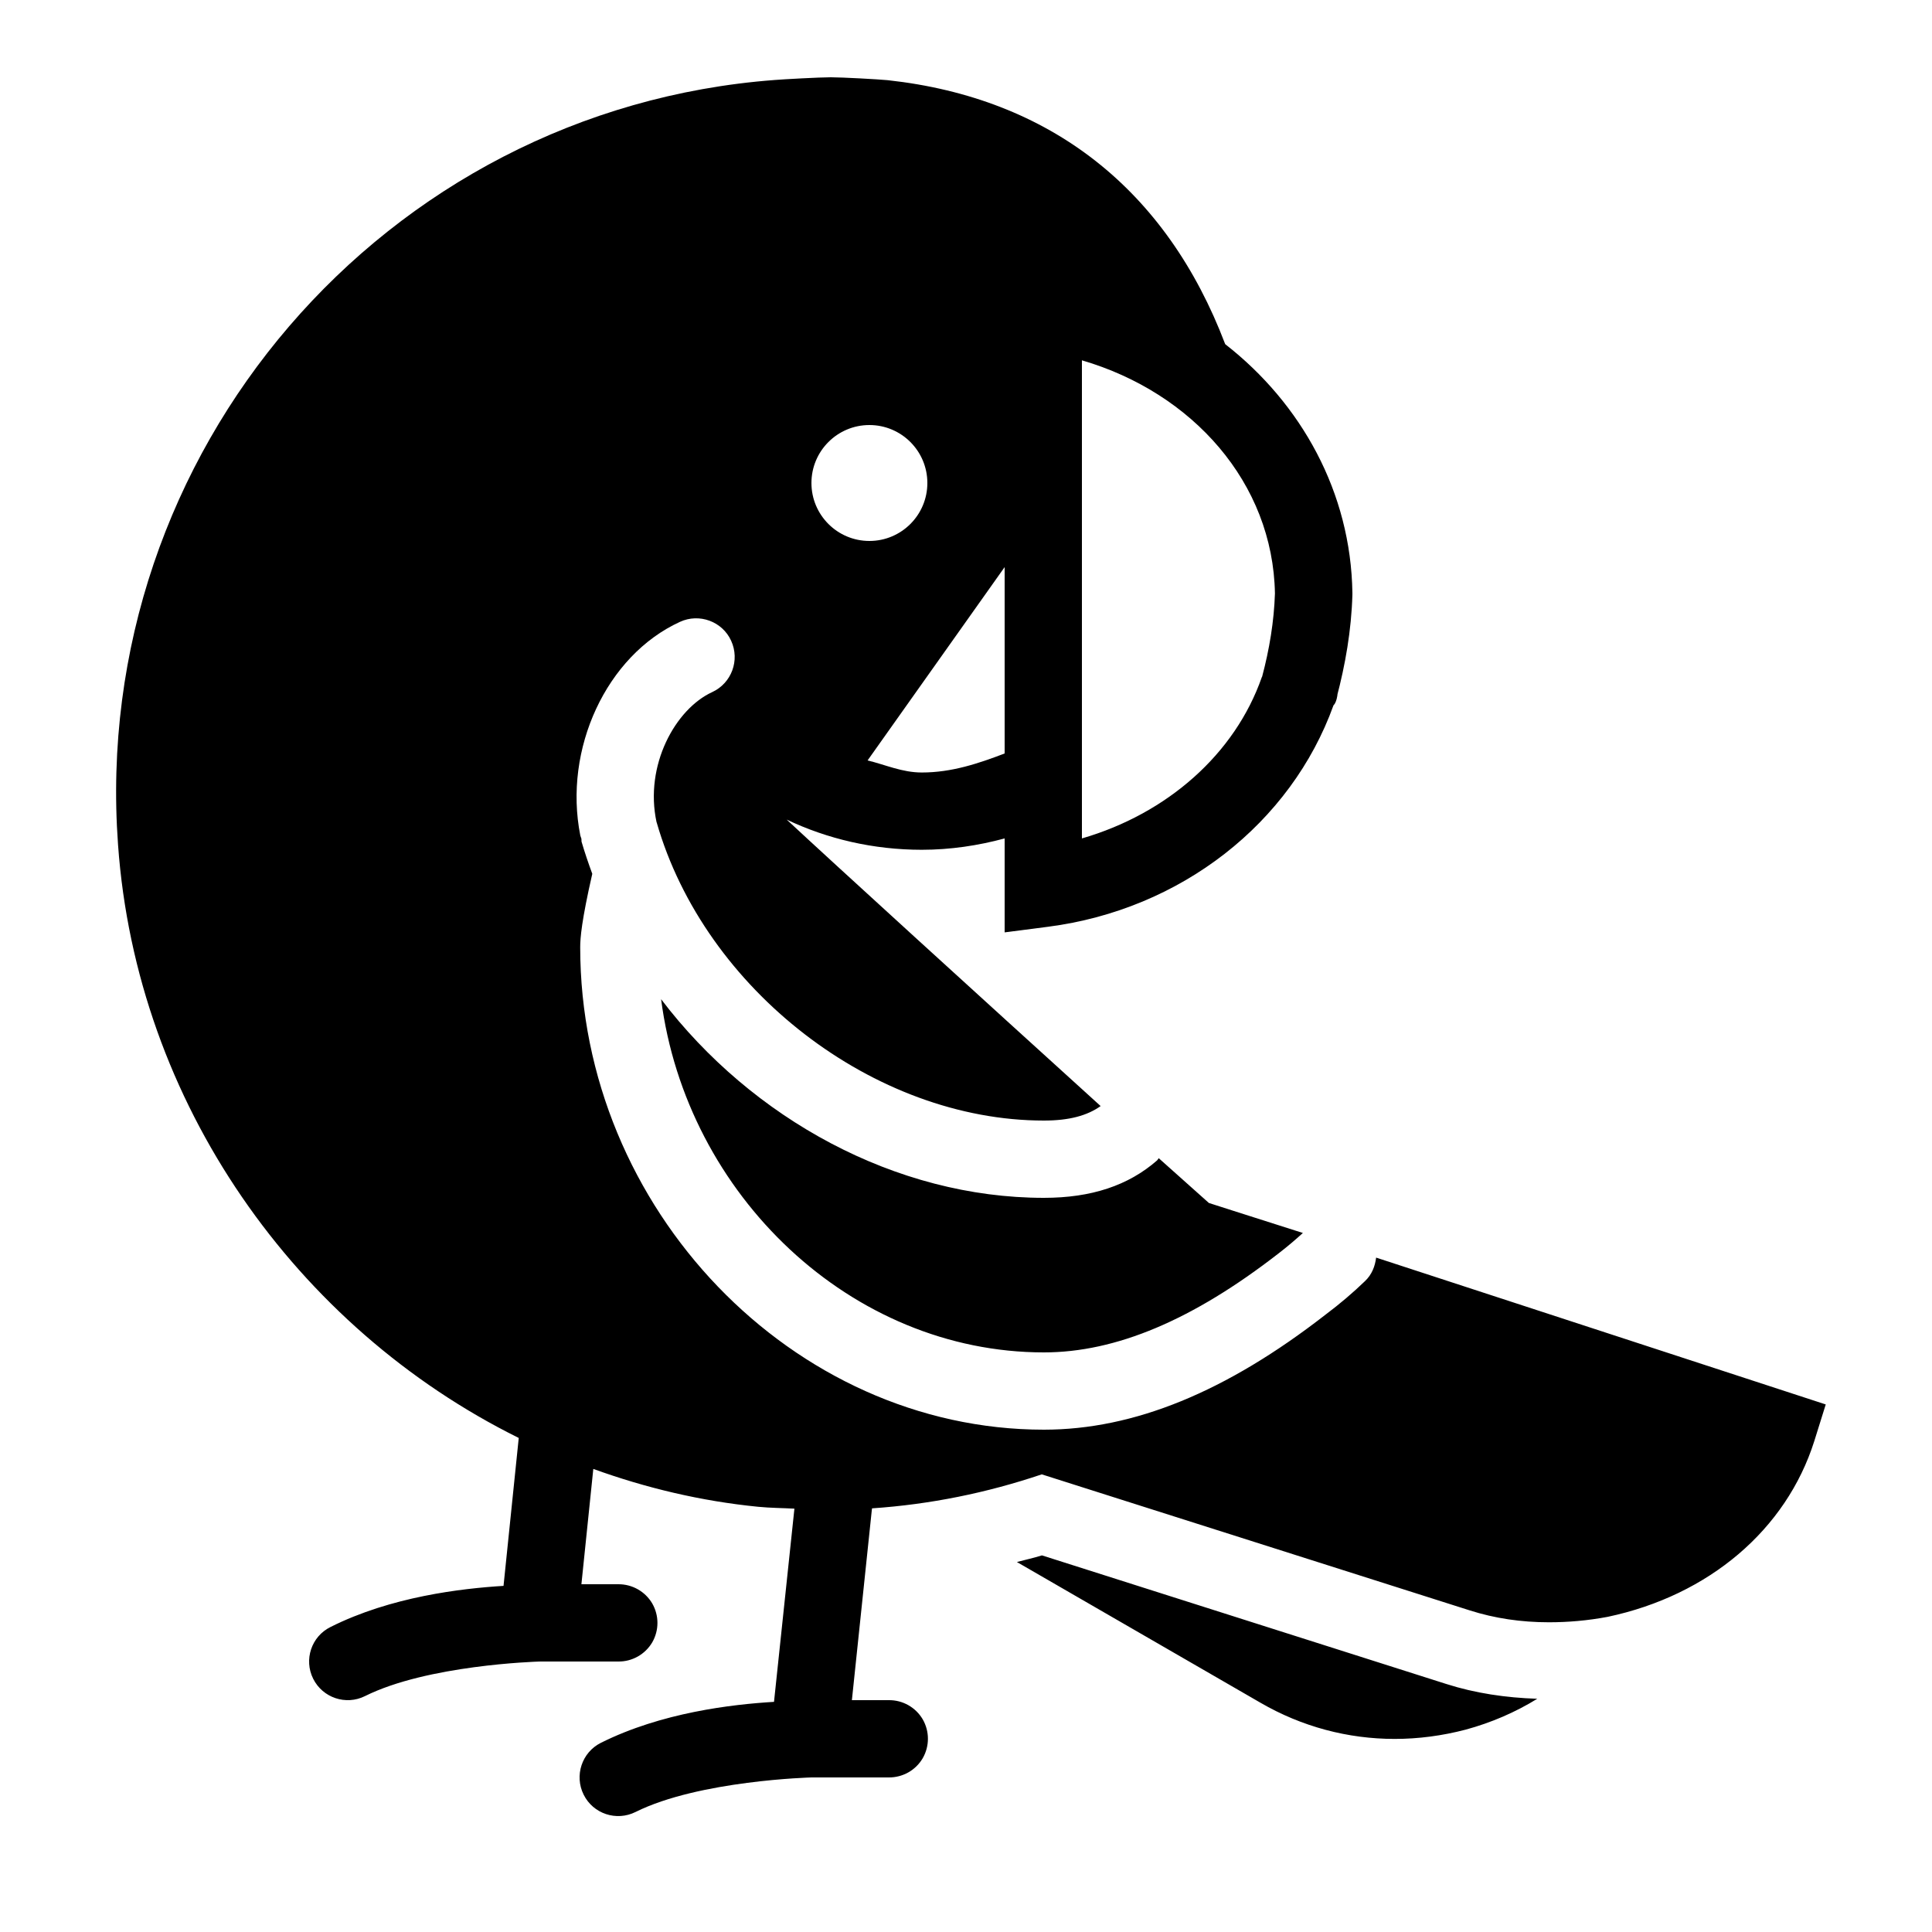 <svg width="32" height="32" viewBox="0 0 32 32" fill="none" xmlns="http://www.w3.org/2000/svg">
<path d="M13.76 1.28C13.575 1.28 12.97 1.313 12.83 1.325C6.36 1.813 1.482 7.495 1.955 13.99C2.26 18.27 4.907 21.992 8.592 23.817L8.34 26.267C7.642 26.31 6.477 26.445 5.475 26.948C5.157 27.105 5.03 27.49 5.187 27.805C5.345 28.122 5.73 28.25 6.045 28.093C7.077 27.578 8.867 27.523 8.937 27.52C8.937 27.523 8.94 27.523 8.94 27.52C8.94 27.52 8.947 27.52 8.95 27.52C8.952 27.52 8.957 27.52 8.96 27.52H10.24C10.47 27.523 10.685 27.402 10.803 27.203C10.918 27.003 10.918 26.758 10.803 26.558C10.685 26.358 10.47 26.238 10.24 26.24H9.63L9.827 24.33C10.697 24.645 11.61 24.863 12.557 24.957C12.76 24.977 12.957 24.977 13.158 24.988L12.82 28.188C12.12 28.23 10.957 28.365 9.952 28.867C9.637 29.025 9.51 29.41 9.667 29.725C9.825 30.043 10.21 30.17 10.527 30.012C11.578 29.488 13.44 29.44 13.44 29.44H14.72C14.95 29.442 15.165 29.323 15.283 29.122C15.398 28.922 15.398 28.677 15.283 28.477C15.165 28.277 14.95 28.157 14.72 28.16H14.11L14.44 25.01C14.443 25 14.443 24.992 14.443 24.983C15.405 24.918 16.345 24.727 17.255 24.42L24.34 26.672C24.755 26.805 25.195 26.87 25.655 26.87C25.968 26.87 26.293 26.843 26.628 26.78C28.305 26.425 29.585 25.337 30.05 23.87L30.24 23.262L22.793 20.83C22.775 20.973 22.723 21.11 22.61 21.218C22.415 21.407 22.188 21.6 21.957 21.773C20.31 23.055 18.78 23.68 17.29 23.68C13.127 23.68 9.61 20.02 9.61 15.688C9.61 15.54 9.632 15.252 9.81 14.473C9.745 14.297 9.685 14.12 9.632 13.94C9.63 13.925 9.632 13.908 9.63 13.893C9.625 13.875 9.617 13.857 9.612 13.84C9.327 12.405 10.045 10.857 11.262 10.3C11.582 10.152 11.965 10.293 12.11 10.613C12.258 10.935 12.117 11.315 11.797 11.463C11.188 11.742 10.67 12.675 10.875 13.62L10.877 13.623C11.672 16.392 14.482 18.56 17.29 18.56C17.705 18.56 18.005 18.48 18.23 18.32C16.21 16.488 13.79 14.283 13.03 13.575C13.703 13.895 14.465 14.075 15.268 14.075C15.742 14.075 16.203 14.005 16.64 13.887V15.443L17.36 15.35C19.56 15.065 21.383 13.635 22.087 11.682C22.098 11.672 22.16 11.61 22.16 11.385L22.14 11.55C22.282 11.012 22.383 10.443 22.4 9.85V9.82C22.375 8.155 21.555 6.685 20.293 5.7C19.32 3.14 17.4 1.623 14.703 1.328C14.55 1.313 13.945 1.28 13.76 1.28ZM17.92 5.968C19.755 6.505 21.085 8 21.117 9.83C21.102 10.293 21.025 10.755 20.905 11.207L20.9 11.215C20.455 12.49 19.332 13.477 17.92 13.887V5.968ZM14.4 7.04C14.93 7.04 15.36 7.47 15.36 8C15.36 8.53 14.93 8.96 14.4 8.96C13.87 8.96 13.44 8.53 13.44 8C13.44 7.47 13.87 7.04 14.4 7.04ZM16.64 9.393V12.48C16.207 12.645 15.765 12.795 15.268 12.795C14.943 12.795 14.67 12.668 14.37 12.595L16.64 9.393ZM10.95 16.55C11.37 19.797 14.1 22.4 17.29 22.4C18.485 22.4 19.758 21.863 21.18 20.758C21.323 20.648 21.455 20.535 21.58 20.422L20.413 20.05L20.023 19.925L19.192 19.183C19.183 19.195 19.177 19.207 19.165 19.22C18.69 19.635 18.078 19.84 17.29 19.84C14.838 19.84 12.455 18.53 10.95 16.55ZM17.258 25.762C17.12 25.805 16.98 25.835 16.843 25.872L20.878 28.203C21.562 28.6 22.325 28.802 23.1 28.802C23.492 28.802 23.887 28.75 24.277 28.648C24.703 28.532 25.1 28.36 25.462 28.137C24.942 28.12 24.433 28.045 23.955 27.892L17.258 25.762Z" fill="black"/>
</svg>
